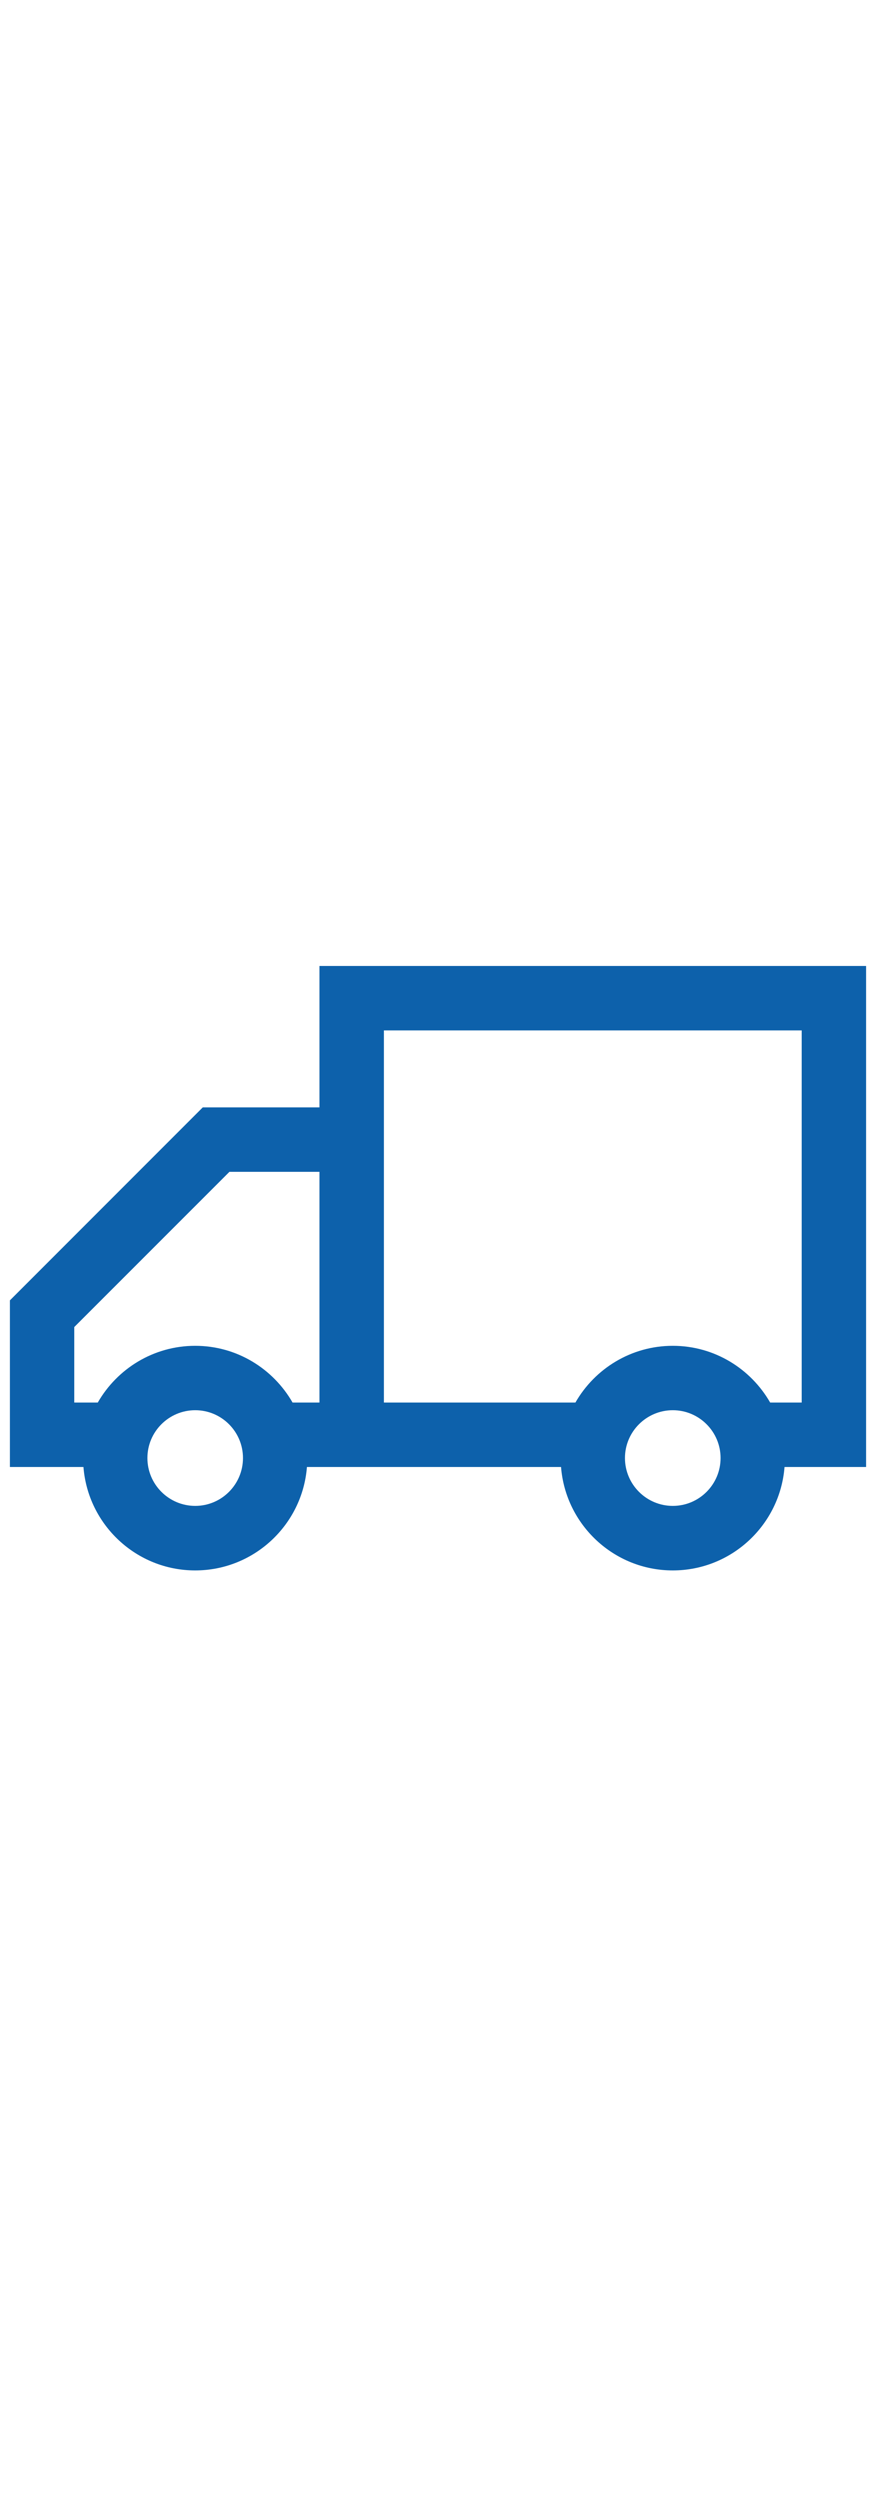 <svg viewBox="0 0 1024 1024" height="154px"
    width="54px"   fill= "#0d61ab"  version="1.1" xmlns="http://www.w3.org/2000/svg" class=""><path d="M373.429 180.271v165.212h-136.413l-225.442 225.442v194.642h85.975c5.265 67.496 61.81 120.829 130.621 120.829s125.357-53.333 130.621-120.829h297.044c5.265 67.496 61.81 120.829 130.621 120.829s125.357-53.333 130.621-120.829h95.347v-585.296h-638.997zM228.223 811.002c-30.852 0-55.913-25.061-55.913-55.913 0-30.799 25.061-55.86 55.913-55.86s55.808 25.113 55.808 55.86c0 30.852-25.008 55.913-55.808 55.913zM373.429 690.279h-31.431c-22.639-39.487-65.126-66.285-113.827-66.285s-91.24 26.798-113.879 66.285h-27.483v-88.187l181.375-181.322h105.245v269.509zM786.458 811.002c-30.799 0-55.913-25.061-55.913-55.913 0-30.799 25.113-55.86 55.913-55.86 30.852 0 55.86 25.113 55.86 55.86 0 30.852-25.008 55.913-55.86 55.913zM937.138 690.279h-36.854c-22.639-39.487-65.126-66.285-113.827-66.285s-91.24 26.798-113.827 66.285h-223.862v-434.72h488.369v434.72z"></path></svg>